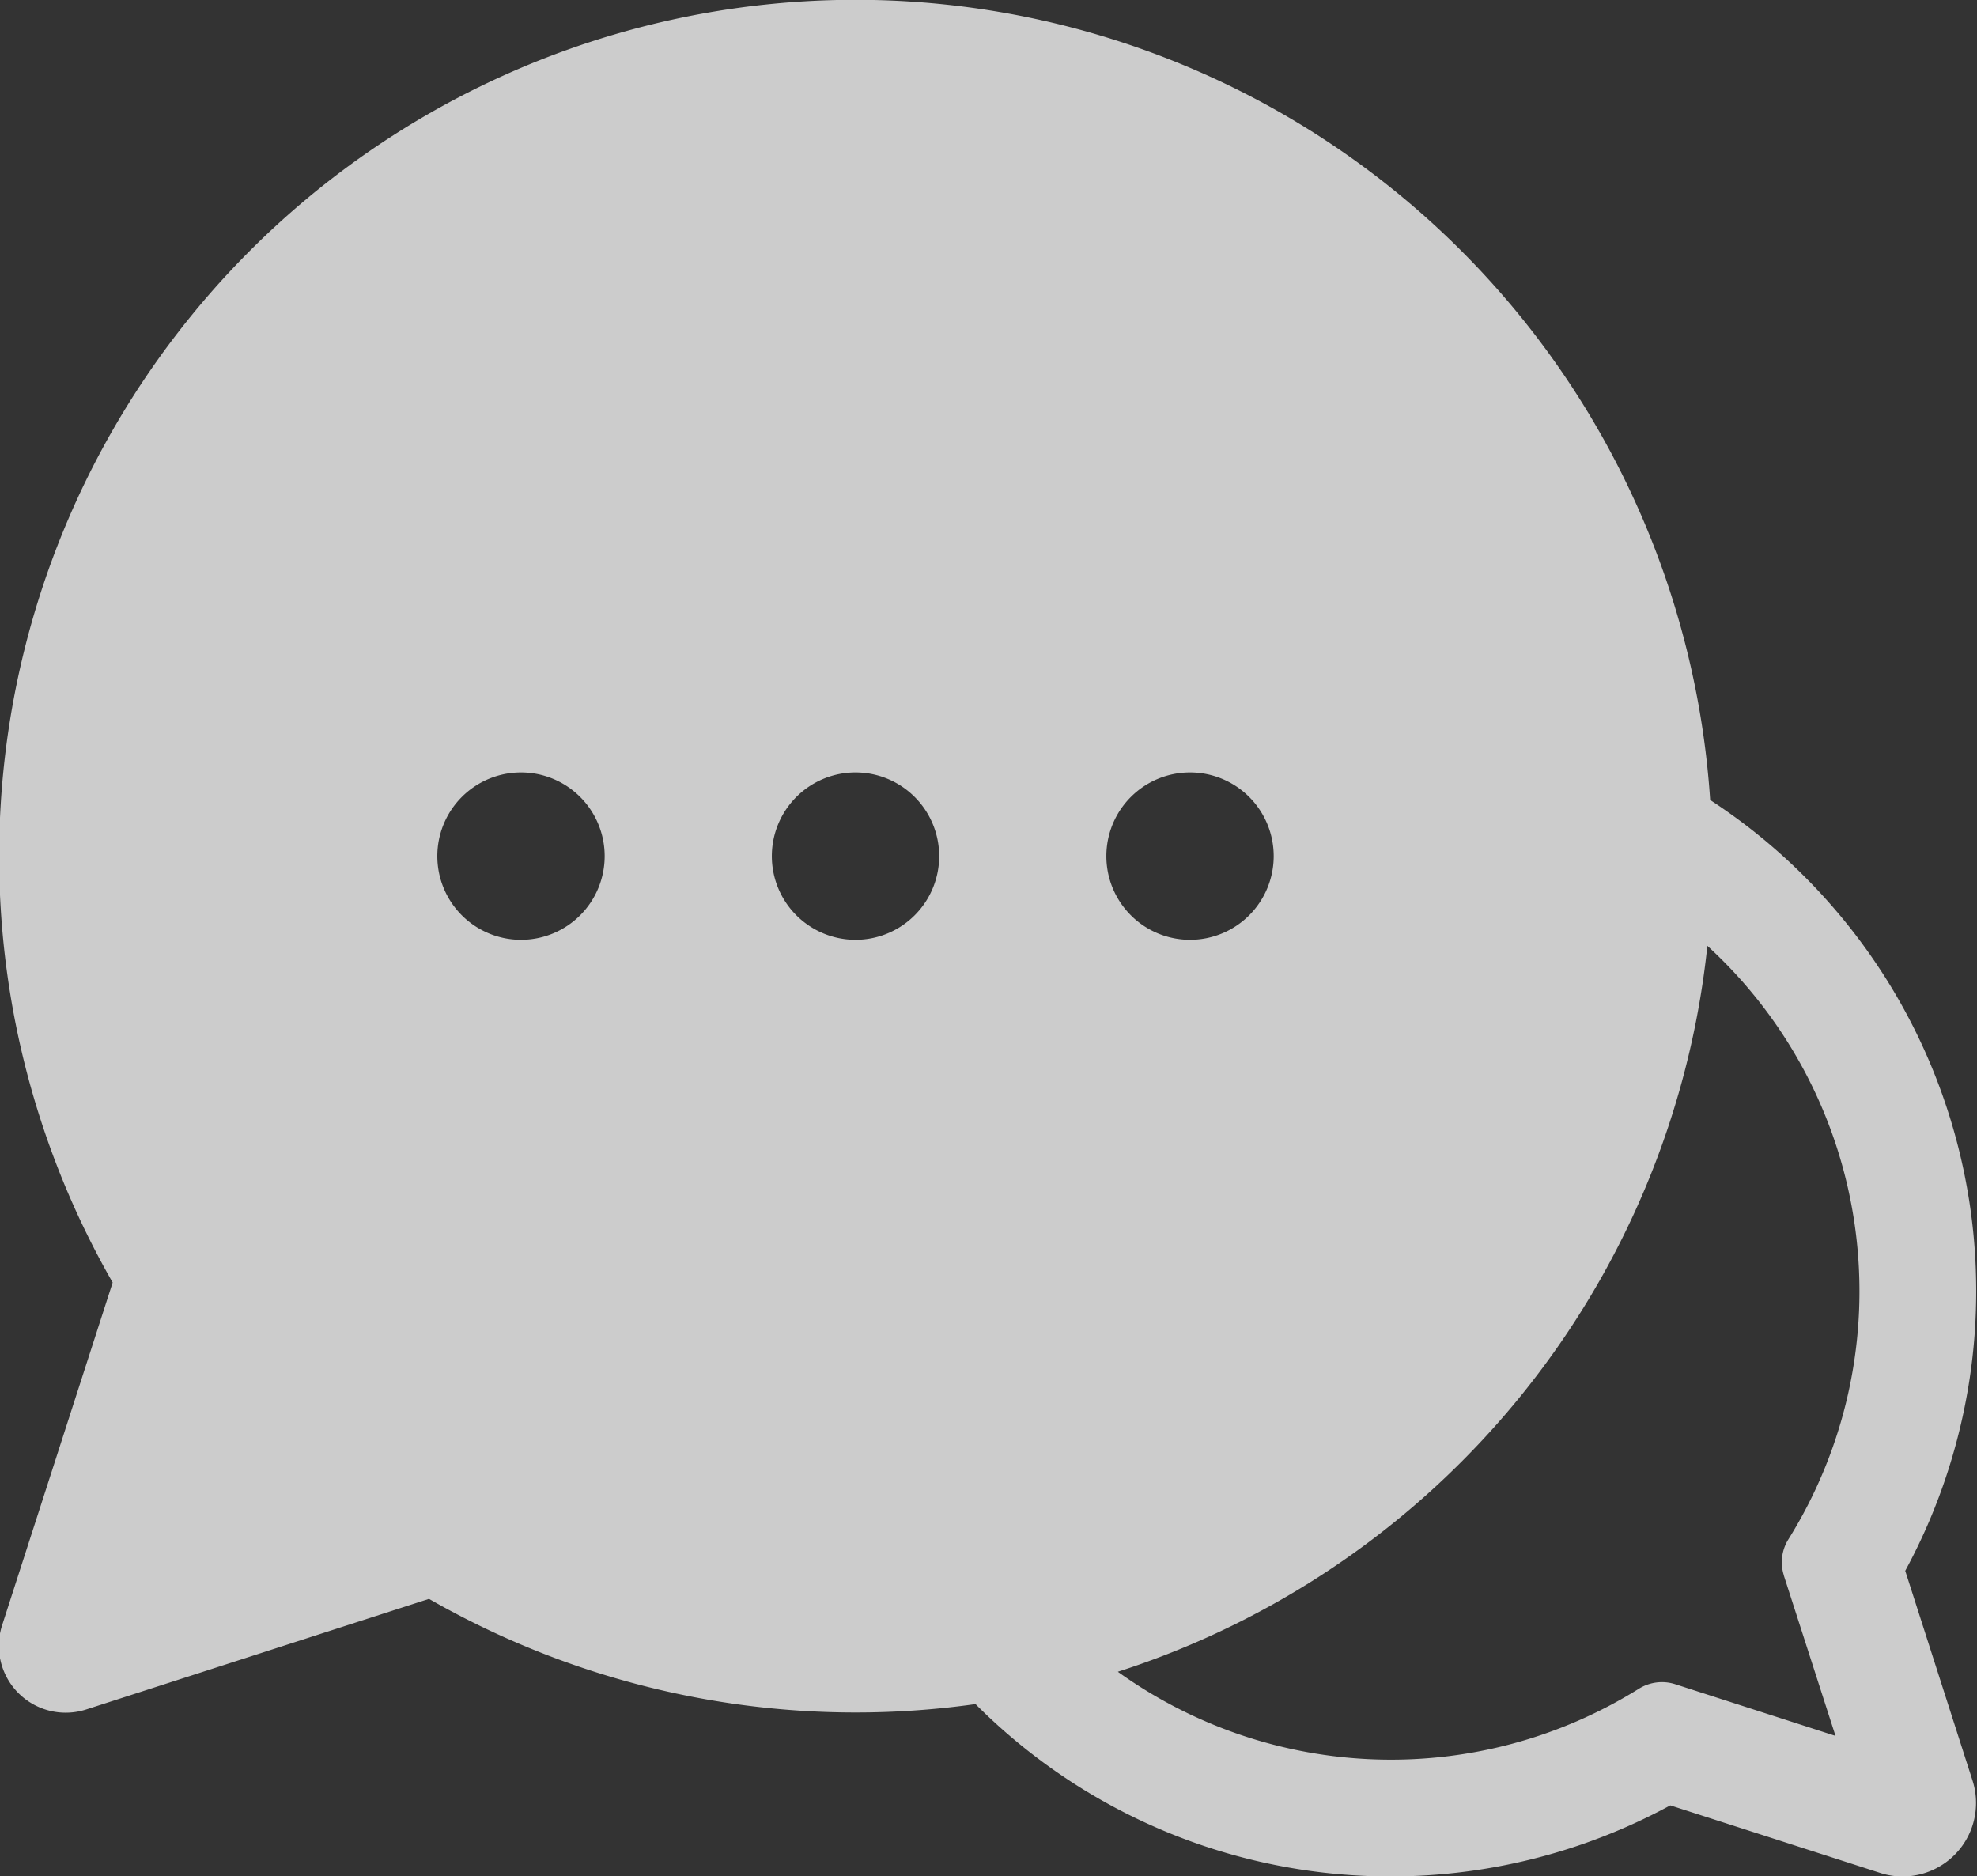 <svg xmlns="http://www.w3.org/2000/svg" width="23.25" height="22.062" viewBox="0 0 23.25 22.062">
  <rect x="0" y="0" width="23.25" height="22.062" fill="#333333" stroke="none"/>
  <defs>
    <style>
      .cls-1 {
        fill: #fff;
        fill-rule: evenodd;
        opacity: 0.75;
      }
    </style>
  </defs>
  <path id="ic" class="cls-1" d="M59.219,287.44a6.895,6.895,0,0,0-2.294-9.064,10.072,10.072,0,1,0-18.787,5.674l-1.3,4.03a0.786,0.786,0,0,0,.99.99l4.03-1.3a10.093,10.093,0,0,0,6.428,1.237l0.011,0.012a6.891,6.891,0,0,0,8.159,1.179l2.467,0.794a0.846,0.846,0,0,0,.266.042,0.864,0.864,0,0,0,.821-1.129ZM42.94,280.02a0.984,0.984,0,1,1,.984-0.984A0.984,0.984,0,0,1,42.94,280.02Zm3.934,0a0.984,0.984,0,1,1,.984-0.984A0.984,0.984,0,0,1,46.874,280.02Zm3.934-1.968a0.984,0.984,0,1,1-.984.984A0.984,0.984,0,0,1,50.808,278.052Zm6.983,9.442,0.608,1.887-1.886-.608a0.512,0.512,0,0,0-.427.054,5.509,5.509,0,0,1-6.127-.2,10.072,10.072,0,0,0,6.933-8.536,5.507,5.507,0,0,1,.954,6.977A0.508,0.508,0,0,0,57.792,287.494Z" transform="translate(-36.813 -268.969)"/>
</svg>
